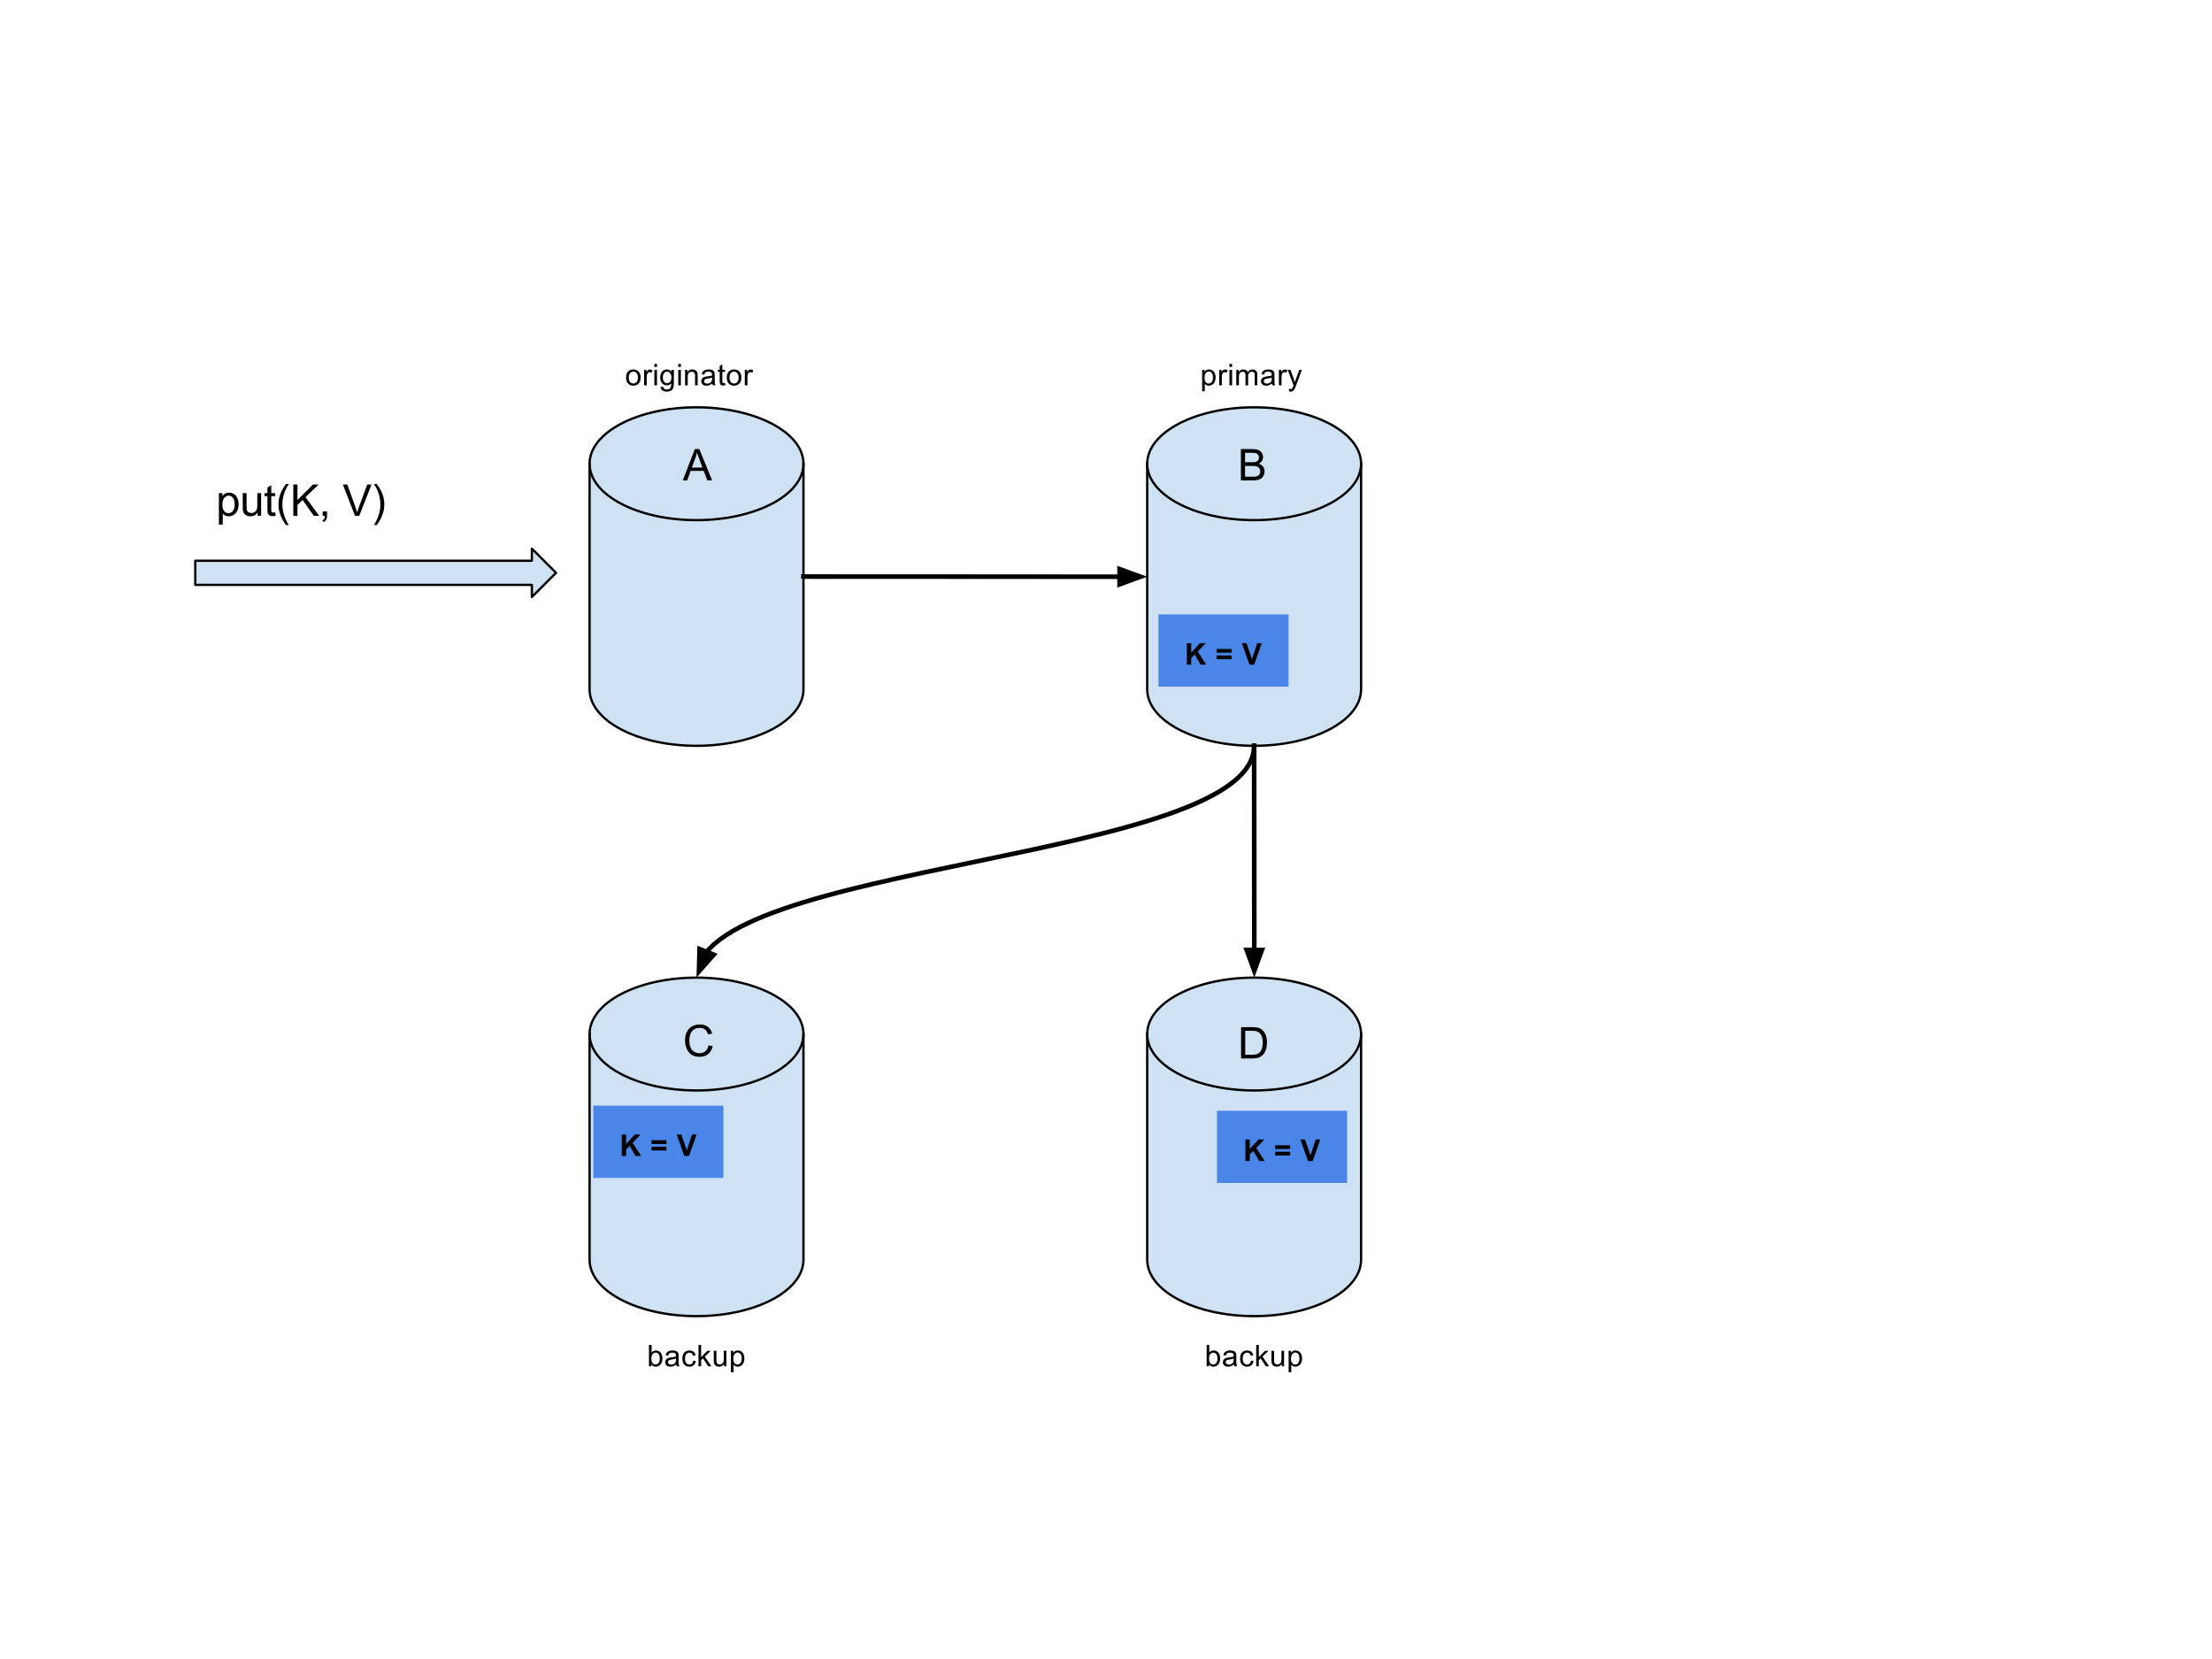 <?xml version="1.0" standalone="yes"?>

<svg version="1.1" viewBox="0.0 0.0 960.0 720.0" fill="none" stroke="none" stroke-linecap="square" stroke-miterlimit="10" xmlns="http://www.w3.org/2000/svg" xmlns:xlink="http://www.w3.org/1999/xlink"><clipPath id="p.0"><path d="m0 0l960.0 0l0 720.0l-960.0 0l0 -720.0z" clip-rule="nonzero"></path></clipPath><g clip-path="url(#p.0)"><path fill="#000000" fill-opacity="0.0" d="m0 0l960.0 0l0 720.0l-960.0 0z" fill-rule="nonzero"></path><path fill="#cfe2f3" d="m255.874 201.256l0 0c0 -13.522 20.78 -24.484 46.413 -24.484c25.633 0 46.413 10.962 46.413 24.484l0 97.937c0 13.522 -20.78 24.484 -46.413 24.484c-25.633 0 -46.413 -10.962 -46.413 -24.484z" fill-rule="nonzero"></path><path fill="#000000" fill-opacity="0.0" d="m348.701 201.256l0 0c0 13.522 -20.78 24.484 -46.413 24.484c-25.633 0 -46.413 -10.962 -46.413 -24.484" fill-rule="nonzero"></path><path fill="#000000" fill-opacity="0.0" d="m255.874 201.256l0 0c0 -13.522 20.78 -24.484 46.413 -24.484c25.633 0 46.413 10.962 46.413 24.484l0 97.937c0 13.522 -20.78 24.484 -46.413 24.484c-25.633 0 -46.413 -10.962 -46.413 -24.484z" fill-rule="nonzero"></path><path stroke="#000000" stroke-width="1.0" stroke-linejoin="round" stroke-linecap="butt" d="m348.701 201.256l0 0c0 13.522 -20.78 24.484 -46.413 24.484c-25.633 0 -46.413 -10.962 -46.413 -24.484" fill-rule="nonzero"></path><path stroke="#000000" stroke-width="1.0" stroke-linejoin="round" stroke-linecap="butt" d="m255.874 201.256l0 0c0 -13.522 20.78 -24.484 46.413 -24.484c25.633 0 46.413 10.962 46.413 24.484l0 97.937c0 13.522 -20.78 24.484 -46.413 24.484c-25.633 0 -46.413 -10.962 -46.413 -24.484z" fill-rule="nonzero"></path><path fill="#cfe2f3" d="m497.882 201.256l0 0c0 -13.522 20.78 -24.484 46.413 -24.484c25.633 0 46.413 10.962 46.413 24.484l0 97.937c0 13.522 -20.78 24.484 -46.413 24.484c-25.633 0 -46.413 -10.962 -46.413 -24.484z" fill-rule="nonzero"></path><path fill="#000000" fill-opacity="0.0" d="m590.709 201.256l0 0c0 13.522 -20.78 24.484 -46.413 24.484c-25.633 0 -46.413 -10.962 -46.413 -24.484" fill-rule="nonzero"></path><path fill="#000000" fill-opacity="0.0" d="m497.882 201.256l0 0c0 -13.522 20.78 -24.484 46.413 -24.484c25.633 0 46.413 10.962 46.413 24.484l0 97.937c0 13.522 -20.78 24.484 -46.413 24.484c-25.633 0 -46.413 -10.962 -46.413 -24.484z" fill-rule="nonzero"></path><path stroke="#000000" stroke-width="1.0" stroke-linejoin="round" stroke-linecap="butt" d="m590.709 201.256l0 0c0 13.522 -20.78 24.484 -46.413 24.484c-25.633 0 -46.413 -10.962 -46.413 -24.484" fill-rule="nonzero"></path><path stroke="#000000" stroke-width="1.0" stroke-linejoin="round" stroke-linecap="butt" d="m497.882 201.256l0 0c0 -13.522 20.78 -24.484 46.413 -24.484c25.633 0 46.413 10.962 46.413 24.484l0 97.937c0 13.522 -20.78 24.484 -46.413 24.484c-25.633 0 -46.413 -10.962 -46.413 -24.484z" fill-rule="nonzero"></path><path fill="#cfe2f3" d="m255.874 448.773l0 0c0 -13.522 20.78 -24.484 46.413 -24.484c25.633 0 46.413 10.962 46.413 24.484l0 97.937c0 13.522 -20.78 24.484 -46.413 24.484c-25.633 0 -46.413 -10.962 -46.413 -24.484z" fill-rule="nonzero"></path><path fill="#000000" fill-opacity="0.0" d="m348.701 448.773l0 0c0 13.522 -20.78 24.484 -46.413 24.484c-25.633 0 -46.413 -10.962 -46.413 -24.484" fill-rule="nonzero"></path><path fill="#000000" fill-opacity="0.0" d="m255.874 448.773l0 0c0 -13.522 20.78 -24.484 46.413 -24.484c25.633 0 46.413 10.962 46.413 24.484l0 97.937c0 13.522 -20.78 24.484 -46.413 24.484c-25.633 0 -46.413 -10.962 -46.413 -24.484z" fill-rule="nonzero"></path><path stroke="#000000" stroke-width="1.0" stroke-linejoin="round" stroke-linecap="butt" d="m348.701 448.773l0 0c0 13.522 -20.78 24.484 -46.413 24.484c-25.633 0 -46.413 -10.962 -46.413 -24.484" fill-rule="nonzero"></path><path stroke="#000000" stroke-width="1.0" stroke-linejoin="round" stroke-linecap="butt" d="m255.874 448.773l0 0c0 -13.522 20.78 -24.484 46.413 -24.484c25.633 0 46.413 10.962 46.413 24.484l0 97.937c0 13.522 -20.78 24.484 -46.413 24.484c-25.633 0 -46.413 -10.962 -46.413 -24.484z" fill-rule="nonzero"></path><path fill="#cfe2f3" d="m497.882 448.773l0 0c0 -13.522 20.78 -24.484 46.413 -24.484c25.633 0 46.413 10.962 46.413 24.484l0 97.937c0 13.522 -20.78 24.484 -46.413 24.484c-25.633 0 -46.413 -10.962 -46.413 -24.484z" fill-rule="nonzero"></path><path fill="#000000" fill-opacity="0.0" d="m590.709 448.773l0 0c0 13.522 -20.78 24.484 -46.413 24.484c-25.633 0 -46.413 -10.962 -46.413 -24.484" fill-rule="nonzero"></path><path fill="#000000" fill-opacity="0.0" d="m497.882 448.773l0 0c0 -13.522 20.78 -24.484 46.413 -24.484c25.633 0 46.413 10.962 46.413 24.484l0 97.937c0 13.522 -20.78 24.484 -46.413 24.484c-25.633 0 -46.413 -10.962 -46.413 -24.484z" fill-rule="nonzero"></path><path stroke="#000000" stroke-width="1.0" stroke-linejoin="round" stroke-linecap="butt" d="m590.709 448.773l0 0c0 13.522 -20.78 24.484 -46.413 24.484c-25.633 0 -46.413 -10.962 -46.413 -24.484" fill-rule="nonzero"></path><path stroke="#000000" stroke-width="1.0" stroke-linejoin="round" stroke-linecap="butt" d="m497.882 448.773l0 0c0 -13.522 20.78 -24.484 46.413 -24.484c25.633 0 46.413 10.962 46.413 24.484l0 97.937c0 13.522 -20.78 24.484 -46.413 24.484c-25.633 0 -46.413 -10.962 -46.413 -24.484z" fill-rule="nonzero"></path><path fill="#cfe2f3" d="m84.753 243.36l146.079 0l0 -5.244l10.488 10.488l-10.488 10.488l0 -5.244l-146.079 0z" fill-rule="nonzero"></path><path stroke="#000000" stroke-width="1.0" stroke-linejoin="round" stroke-linecap="butt" d="m84.753 243.36l146.079 0l0 -5.244l10.488 10.488l-10.488 10.488l0 -5.244l-146.079 0z" fill-rule="nonzero"></path><path fill="#000000" fill-opacity="0.0" d="m84.753 196.95l143.654 0l0 41.165l-143.654 0z" fill-rule="nonzero"></path><path fill="#000000" d="m95.003 227.651l0 -13.641l1.531 0l0 1.281q0.531 -0.75 1.203 -1.125q0.688 -0.375 1.641 -0.375q1.266 0 2.234 0.656q0.969 0.641 1.453 1.828q0.5 1.188 0.5 2.594q0 1.516 -0.547 2.734q-0.547 1.203 -1.578 1.844q-1.031 0.641 -2.172 0.641q-0.844 0 -1.516 -0.344q-0.656 -0.359 -1.078 -0.891l0 4.797l-1.672 0zm1.516 -8.656q0 1.906 0.766 2.812q0.781 0.906 1.875 0.906q1.109 0 1.891 -0.938q0.797 -0.938 0.797 -2.922q0 -1.875 -0.781 -2.812q-0.766 -0.938 -1.844 -0.938q-1.062 0 -1.891 1.0q-0.812 1.0 -0.812 2.891zm15.313 4.875l0 -1.453q-1.141 1.672 -3.125 1.672q-0.859 0 -1.625 -0.328q-0.75 -0.344 -1.125 -0.844q-0.359 -0.5 -0.516 -1.234q-0.094 -0.5 -0.094 -1.562l0 -6.109l1.672 0l0 5.469q0 1.312 0.094 1.766q0.156 0.656 0.672 1.031q0.516 0.375 1.266 0.375q0.75 0 1.406 -0.375q0.656 -0.391 0.922 -1.047q0.281 -0.672 0.281 -1.938l0 -5.281l1.672 0l0 9.859l-1.5 0zm7.579 -1.5l0.234 1.484q-0.703 0.141 -1.266 0.141q-0.906 0 -1.406 -0.281q-0.5 -0.297 -0.703 -0.75q-0.203 -0.469 -0.203 -1.984l0 -5.656l-1.234 0l0 -1.312l1.234 0l0 -2.438l1.656 -1.0l0 3.438l1.688 0l0 1.312l-1.688 0l0 5.75q0 0.719 0.078 0.922q0.094 0.203 0.297 0.328q0.203 0.125 0.578 0.125q0.266 0 0.734 -0.078zm4.715 5.5q-1.375 -1.75 -2.328 -4.078q-0.953 -2.344 -0.953 -4.844q0 -2.219 0.703 -4.234q0.844 -2.344 2.578 -4.672l1.203 0q-1.125 1.922 -1.484 2.75q-0.562 1.281 -0.891 2.672q-0.406 1.734 -0.406 3.484q0 4.469 2.781 8.922l-1.203 0zm3.166 -4.0l0 -13.594l1.797 0l0 6.734l6.766 -6.734l2.438 0l-5.703 5.5l5.953 8.094l-2.375 0l-4.844 -6.891l-2.234 2.172l0 4.719l-1.797 0zm12.74 0l0 -1.906l1.906 0l0 1.906q0 1.047 -0.375 1.688q-0.375 0.656 -1.172 1.0l-0.469 -0.719q0.531 -0.219 0.781 -0.672q0.25 -0.453 0.281 -1.297l-0.953 0zm14.038 0l-5.281 -13.594l1.953 0l3.531 9.875q0.438 1.188 0.719 2.219q0.312 -1.109 0.734 -2.219l3.672 -9.875l1.844 0l-5.328 13.594l-1.844 0zm9.428 4.0l-1.188 0q2.766 -4.453 2.766 -8.922q0 -1.734 -0.391 -3.453q-0.328 -1.391 -0.891 -2.672q-0.359 -0.844 -1.484 -2.781l1.188 0q1.75 2.328 2.578 4.672q0.719 2.016 0.719 4.234q0 2.5 -0.969 4.844q-0.953 2.328 -2.328 4.078z" fill-rule="nonzero"></path><path fill="#000000" fill-opacity="0.0" d="m544.295 323.677c0 25.153 -60.504 37.731 -121.008 50.306c-60.504 12.575 -121.008 25.146 -121.008 50.292" fill-rule="nonzero"></path><path stroke="#000000" stroke-width="2.0" stroke-linejoin="round" stroke-linecap="butt" d="m544.295 323.677c0 25.153 -60.504 37.731 -121.008 50.306c-30.252 6.287 -60.504 12.574 -83.193 20.432c-11.344 3.929 -20.798 8.251 -27.416 13.162c-1.654 1.228 -3.132 2.492 -4.417 3.797c-0.321 0.326 -0.631 0.655 -0.928 0.986c-0.149 0.166 -0.294 0.332 -0.436 0.499c-0.071 0.083 -0.142 0.167 -0.211 0.251l-0.003 0.003" fill-rule="evenodd"></path><path fill="#000000" stroke="#000000" stroke-width="2.0" stroke-linecap="butt" d="m303.611 411.901l-0.258 9.655l6.404 -7.23z" fill-rule="evenodd"></path><path fill="#000000" fill-opacity="0.0" d="m544.295 323.677c0 25.153 0.016 37.731 0.031 50.306c0.016 12.575 0.031 25.146 0.031 50.292" fill-rule="nonzero"></path><path stroke="#000000" stroke-width="2.0" stroke-linejoin="round" stroke-linecap="butt" d="m544.295 323.677c0 25.153 0.016 37.731 0.031 50.306c0.008 6.287 0.016 12.574 0.022 20.432c0.003 3.929 0.005 8.251 0.007 13.162l7.324219E-4 4.698" fill-rule="evenodd"></path><path fill="#000000" stroke="#000000" stroke-width="2.0" stroke-linecap="butt" d="m541.053 412.276l3.305 9.076l3.302 -9.077z" fill-rule="evenodd"></path><path fill="#000000" fill-opacity="0.0" d="m287.36 181.577l29.858 0l0 41.165l-29.858 0z" fill-rule="nonzero"></path><path fill="#000000" d="m296.328 208.497l5.234 -13.594l1.938 0l5.562 13.594l-2.047 0l-1.594 -4.125l-5.688 0l-1.484 4.125l-1.922 0zm3.922 -5.578l4.609 0l-1.406 -3.781q-0.656 -1.703 -0.969 -2.812q-0.266 1.312 -0.734 2.594l-1.5 4.0z" fill-rule="nonzero"></path><path fill="#000000" fill-opacity="0.0" d="m528.158 181.577l29.858 0l0 41.165l-29.858 0z" fill-rule="nonzero"></path><path fill="#000000" d="m538.548 208.497l0 -13.594l5.109 0q1.547 0 2.484 0.406q0.953 0.406 1.484 1.266q0.531 0.859 0.531 1.797q0 0.875 -0.469 1.656q-0.469 0.766 -1.438 1.234q1.234 0.359 1.891 1.234q0.672 0.875 0.672 2.062q0 0.953 -0.406 1.781q-0.391 0.812 -0.984 1.266q-0.594 0.438 -1.5 0.672q-0.891 0.219 -2.188 0.219l-5.188 0zm1.797 -7.891l2.938 0q1.203 0 1.719 -0.156q0.688 -0.203 1.031 -0.672q0.359 -0.469 0.359 -1.188q0 -0.672 -0.328 -1.188q-0.328 -0.516 -0.938 -0.703q-0.594 -0.203 -2.062 -0.203l-2.719 0l0 4.109zm0 6.281l3.391 0q0.875 0 1.219 -0.062q0.625 -0.109 1.047 -0.359q0.422 -0.266 0.688 -0.766q0.266 -0.5 0.266 -1.141q0 -0.766 -0.391 -1.328q-0.391 -0.562 -1.078 -0.781q-0.688 -0.234 -1.984 -0.234l-3.156 0l0 4.672z" fill-rule="nonzero"></path><path fill="#000000" fill-opacity="0.0" d="m287.358 431.491l29.858 0l0 41.165l-29.858 0z" fill-rule="nonzero"></path><path fill="#000000" d="m307.53 453.645l1.797 0.453q-0.562 2.219 -2.031 3.391q-1.469 1.156 -3.594 1.156q-2.203 0 -3.578 -0.891q-1.375 -0.906 -2.094 -2.594q-0.719 -1.703 -0.719 -3.656q0 -2.125 0.797 -3.703q0.812 -1.578 2.312 -2.391q1.5 -0.828 3.297 -0.828q2.047 0 3.438 1.047q1.391 1.031 1.938 2.906l-1.766 0.422q-0.469 -1.484 -1.375 -2.156q-0.906 -0.688 -2.266 -0.688q-1.562 0 -2.625 0.75q-1.047 0.75 -1.484 2.031q-0.422 1.266 -0.422 2.609q0 1.734 0.5 3.031q0.516 1.281 1.578 1.922q1.078 0.641 2.312 0.641q1.516 0 2.562 -0.859q1.047 -0.875 1.422 -2.594z" fill-rule="nonzero"></path><path fill="#000000" fill-opacity="0.0" d="m528.158 432.438l29.858 0l0 41.165l-29.858 0z" fill-rule="nonzero"></path><path fill="#000000" d="m538.626 459.358l0 -13.594l4.688 0q1.578 0 2.422 0.188q1.156 0.266 1.984 0.969q1.078 0.922 1.609 2.344q0.531 1.406 0.531 3.219q0 1.547 -0.359 2.75q-0.359 1.188 -0.922 1.984q-0.562 0.781 -1.234 1.234q-0.672 0.438 -1.625 0.672q-0.953 0.234 -2.188 0.234l-4.906 0zm1.797 -1.609l2.906 0q1.344 0 2.109 -0.25q0.766 -0.25 1.219 -0.703q0.641 -0.641 1.0 -1.719q0.359 -1.078 0.359 -2.625q0 -2.125 -0.703 -3.266q-0.703 -1.156 -1.703 -1.547q-0.719 -0.281 -2.328 -0.281l-2.859 0l0 10.391z" fill-rule="nonzero"></path><path fill="#000000" fill-opacity="0.0" d="m257.488 291.391l83.15 0l0 25.071l-83.15 0z" fill-rule="nonzero"></path><path fill="#000000" fill-opacity="0.0" d="m348.701 250.224c37.295 0 55.941 0.016 74.591 0.031c18.65 0.016 37.303 0.031 74.606 0.031" fill-rule="nonzero"></path><path stroke="#000000" stroke-width="2.0" stroke-linejoin="round" stroke-linecap="butt" d="m348.701 250.224c37.295 0 55.941 0.016 74.591 0.031c9.325 0.008 18.651 0.016 30.308 0.022c5.829 0.003 12.24 0.005 19.526 0.007l12.772 0.001" fill-rule="evenodd"></path><path fill="#000000" stroke="#000000" stroke-width="2.0" stroke-linecap="butt" d="m485.897 253.59l9.077 -3.302l-9.076 -3.304z" fill-rule="evenodd"></path><path fill="#000000" fill-opacity="0.0" d="m501.512 145.433l83.15 0l0 31.339l-83.15 0z" fill-rule="nonzero"></path><path fill="#000000" d="m521.731 169.811l0 -9.312l1.031 0l0 0.875q0.375 -0.516 0.828 -0.766q0.469 -0.266 1.141 -0.266q0.859 0 1.516 0.453q0.656 0.438 0.984 1.25q0.344 0.797 0.344 1.766q0 1.031 -0.375 1.859q-0.359 0.828 -1.078 1.281q-0.703 0.438 -1.484 0.438q-0.562 0 -1.016 -0.234q-0.453 -0.25 -0.75 -0.625l0 3.281l-1.141 0zm1.031 -5.906q0 1.297 0.531 1.922q0.531 0.625 1.266 0.625q0.766 0 1.312 -0.641q0.547 -0.656 0.547 -2.0q0 -1.297 -0.531 -1.938q-0.531 -0.641 -1.266 -0.641q-0.734 0 -1.297 0.688q-0.562 0.672 -0.562 1.984zm6.366 3.328l0 -6.734l1.031 0l0 1.016q0.391 -0.719 0.719 -0.938q0.344 -0.234 0.734 -0.234q0.578 0 1.172 0.359l-0.391 1.062q-0.422 -0.25 -0.828 -0.25q-0.375 0 -0.688 0.234q-0.297 0.219 -0.422 0.625q-0.188 0.609 -0.188 1.328l0 3.531l-1.141 0zm4.454 -7.984l0 -1.328l1.141 0l0 1.328l-1.141 0zm0 7.984l0 -6.734l1.141 0l0 6.734l-1.141 0zm2.961 0l0 -6.734l1.016 0l0 0.938q0.328 -0.5 0.844 -0.797q0.531 -0.297 1.203 -0.297q0.75 0 1.219 0.312q0.484 0.312 0.688 0.859q0.797 -1.172 2.078 -1.172q1.0 0 1.531 0.562q0.547 0.547 0.547 1.703l0 4.625l-1.125 0l0 -4.25q0 -0.688 -0.109 -0.984q-0.109 -0.297 -0.406 -0.484q-0.297 -0.188 -0.688 -0.188q-0.719 0 -1.188 0.484q-0.469 0.469 -0.469 1.5l0 3.922l-1.141 0l0 -4.375q0 -0.766 -0.281 -1.141q-0.281 -0.391 -0.906 -0.391q-0.484 0 -0.891 0.266q-0.406 0.25 -0.594 0.734q-0.188 0.484 -0.188 1.406l0 3.5l-1.141 0zm15.493 -0.828q-0.625 0.531 -1.219 0.766q-0.578 0.219 -1.25 0.219q-1.125 0 -1.719 -0.547q-0.594 -0.547 -0.594 -1.391q0 -0.484 0.219 -0.891q0.234 -0.422 0.594 -0.672q0.375 -0.25 0.828 -0.375q0.328 -0.078 1.016 -0.172q1.375 -0.156 2.031 -0.391q0.016 -0.234 0.016 -0.297q0 -0.703 -0.328 -0.984q-0.438 -0.391 -1.297 -0.391q-0.812 0 -1.203 0.281q-0.375 0.281 -0.562 1.0l-1.109 -0.141q0.141 -0.719 0.484 -1.156q0.359 -0.453 1.016 -0.688q0.672 -0.234 1.531 -0.234q0.875 0 1.406 0.203q0.547 0.203 0.797 0.516q0.25 0.297 0.359 0.766q0.047 0.297 0.047 1.062l0 1.516q0 1.594 0.078 2.016q0.078 0.422 0.281 0.812l-1.188 0q-0.172 -0.359 -0.234 -0.828zm-0.094 -2.562q-0.625 0.266 -1.859 0.438q-0.703 0.109 -1.0 0.234q-0.297 0.125 -0.453 0.375q-0.156 0.234 -0.156 0.531q0 0.453 0.344 0.766q0.344 0.297 1.016 0.297q0.656 0 1.172 -0.281q0.516 -0.297 0.766 -0.797q0.172 -0.375 0.172 -1.141l0 -0.422zm3.1 3.391l0 -6.734l1.031 0l0 1.016q0.391 -0.719 0.719 -0.938q0.344 -0.234 0.734 -0.234q0.578 0 1.172 0.359l-0.391 1.062q-0.422 -0.25 -0.828 -0.25q-0.375 0 -0.688 0.234q-0.297 0.219 -0.422 0.625q-0.188 0.609 -0.188 1.328l0 3.531l-1.141 0zm4.407 2.594l-0.141 -1.062q0.375 0.094 0.656 0.094q0.391 0 0.609 -0.125q0.234 -0.125 0.375 -0.359q0.109 -0.172 0.359 -0.844q0.031 -0.094 0.094 -0.281l-2.562 -6.75l1.234 0l1.406 3.891q0.266 0.75 0.484 1.562q0.203 -0.781 0.469 -1.531l1.453 -3.922l1.141 0l-2.562 6.844q-0.422 1.109 -0.641 1.531q-0.312 0.562 -0.703 0.828q-0.391 0.266 -0.938 0.266q-0.328 0 -0.734 -0.141z" fill-rule="nonzero"></path><path fill="#000000" fill-opacity="0.0" d="m502.753 571.181l83.15 0l0 31.339l-83.15 0z" fill-rule="nonzero"></path><path fill="#000000" d="m524.745 592.981l-1.062 0l0 -9.312l1.156 0l0 3.328q0.719 -0.906 1.844 -0.906q0.625 0 1.172 0.25q0.562 0.25 0.922 0.703q0.359 0.453 0.562 1.094q0.203 0.641 0.203 1.375q0 1.734 -0.859 2.688q-0.859 0.938 -2.062 0.938q-1.188 0 -1.875 -1.0l0 0.844zm-0.016 -3.422q0 1.219 0.344 1.75q0.531 0.891 1.453 0.891q0.75 0 1.297 -0.656q0.547 -0.656 0.547 -1.938q0 -1.328 -0.531 -1.953q-0.516 -0.625 -1.266 -0.625q-0.75 0 -1.297 0.656q-0.547 0.641 -0.547 1.875zm10.772 2.594q-0.625 0.531 -1.219 0.766q-0.578 0.219 -1.25 0.219q-1.125 0 -1.719 -0.547q-0.594 -0.547 -0.594 -1.391q0 -0.484 0.219 -0.891q0.234 -0.422 0.594 -0.672q0.375 -0.25 0.828 -0.375q0.328 -0.078 1.016 -0.172q1.375 -0.156 2.031 -0.391q0.016 -0.234 0.016 -0.297q0 -0.703 -0.328 -0.984q-0.438 -0.391 -1.297 -0.391q-0.812 0 -1.203 0.281q-0.375 0.281 -0.562 1.0l-1.109 -0.141q0.141 -0.719 0.484 -1.156q0.359 -0.453 1.016 -0.688q0.672 -0.234 1.531 -0.234q0.875 0 1.406 0.203q0.547 0.203 0.797 0.516q0.25 0.297 0.359 0.766q0.047 0.297 0.047 1.062l0 1.516q0 1.594 0.078 2.016q0.078 0.422 0.281 0.812l-1.188 0q-0.172 -0.359 -0.234 -0.828zm-0.094 -2.562q-0.625 0.266 -1.859 0.438q-0.703 0.109 -1.0 0.234q-0.297 0.125 -0.453 0.375q-0.156 0.234 -0.156 0.531q0 0.453 0.344 0.766q0.344 0.297 1.016 0.297q0.656 0 1.172 -0.281q0.516 -0.297 0.766 -0.797q0.172 -0.375 0.172 -1.141l0 -0.422zm7.506 0.922l1.125 0.141q-0.172 1.172 -0.938 1.828q-0.766 0.656 -1.859 0.656q-1.391 0 -2.234 -0.906q-0.828 -0.906 -0.828 -2.594q0 -1.094 0.359 -1.906q0.359 -0.828 1.094 -1.234q0.734 -0.406 1.609 -0.406q1.094 0 1.797 0.562q0.703 0.547 0.891 1.562l-1.109 0.172q-0.156 -0.672 -0.562 -1.016q-0.391 -0.344 -0.969 -0.344q-0.859 0 -1.406 0.625q-0.531 0.609 -0.531 1.953q0 1.359 0.516 1.984q0.516 0.609 1.359 0.609q0.672 0 1.125 -0.406q0.453 -0.422 0.562 -1.281zm2.273 2.469l0 -9.312l1.141 0l0 5.312l2.703 -2.734l1.484 0l-2.578 2.5l2.844 4.234l-1.406 0l-2.234 -3.453l-0.812 0.781l0 2.672l-1.141 0zm11.086 0l0 -0.984q-0.797 1.141 -2.141 1.141q-0.594 0 -1.125 -0.234q-0.516 -0.234 -0.766 -0.578q-0.25 -0.344 -0.344 -0.844q-0.078 -0.328 -0.078 -1.062l0 -4.172l1.141 0l0 3.734q0 0.891 0.078 1.203q0.109 0.453 0.453 0.719q0.344 0.25 0.859 0.25q0.516 0 0.969 -0.266q0.453 -0.266 0.641 -0.719q0.188 -0.453 0.188 -1.312l0 -3.609l1.141 0l0 6.734l-1.016 0zm2.991 2.578l0 -9.312l1.031 0l0 0.875q0.375 -0.516 0.828 -0.766q0.469 -0.266 1.141 -0.266q0.859 0 1.516 0.453q0.656 0.438 0.984 1.25q0.344 0.797 0.344 1.766q0 1.031 -0.375 1.859q-0.359 0.828 -1.078 1.281q-0.703 0.438 -1.484 0.438q-0.562 0 -1.016 -0.234q-0.453 -0.25 -0.75 -0.625l0 3.281l-1.141 0zm1.031 -5.906q0 1.297 0.531 1.922q0.531 0.625 1.266 0.625q0.766 0 1.312 -0.641q0.547 -0.656 0.547 -2.0q0 -1.297 -0.531 -1.938q-0.531 -0.641 -1.266 -0.641q-0.734 0 -1.297 0.688q-0.562 0.672 -0.562 1.984z" fill-rule="nonzero"></path><path fill="#000000" fill-opacity="0.0" d="m260.714 571.181l83.15 0l0 31.339l-83.15 0z" fill-rule="nonzero"></path><path fill="#000000" d="m282.706 592.981l-1.062 0l0 -9.312l1.156 0l0 3.328q0.719 -0.906 1.844 -0.906q0.625 0 1.172 0.25q0.562 0.25 0.922 0.703q0.359 0.453 0.562 1.094q0.203 0.641 0.203 1.375q0 1.734 -0.859 2.688q-0.859 0.938 -2.062 0.938q-1.188 0 -1.875 -1.0l0 0.844zm-0.016 -3.422q0 1.219 0.344 1.75q0.531 0.891 1.453 0.891q0.75 0 1.297 -0.656q0.547 -0.656 0.547 -1.938q0 -1.328 -0.531 -1.953q-0.516 -0.625 -1.266 -0.625q-0.75 0 -1.297 0.656q-0.547 0.641 -0.547 1.875zm10.772 2.594q-0.625 0.531 -1.219 0.766q-0.578 0.219 -1.25 0.219q-1.125 0 -1.719 -0.547q-0.594 -0.547 -0.594 -1.391q0 -0.484 0.219 -0.891q0.234 -0.422 0.594 -0.672q0.375 -0.25 0.828 -0.375q0.328 -0.078 1.016 -0.172q1.375 -0.156 2.031 -0.391q0.016 -0.234 0.016 -0.297q0 -0.703 -0.328 -0.984q-0.438 -0.391 -1.297 -0.391q-0.812 0 -1.203 0.281q-0.375 0.281 -0.562 1.0l-1.109 -0.141q0.141 -0.719 0.484 -1.156q0.359 -0.453 1.016 -0.688q0.672 -0.234 1.531 -0.234q0.875 0 1.406 0.203q0.547 0.203 0.797 0.516q0.25 0.297 0.359 0.766q0.047 0.297 0.047 1.062l0 1.516q0 1.594 0.078 2.016q0.078 0.422 0.281 0.812l-1.188 0q-0.172 -0.359 -0.234 -0.828zm-0.094 -2.562q-0.625 0.266 -1.859 0.438q-0.703 0.109 -1.0 0.234q-0.297 0.125 -0.453 0.375q-0.156 0.234 -0.156 0.531q0 0.453 0.344 0.766q0.344 0.297 1.016 0.297q0.656 0 1.172 -0.281q0.516 -0.297 0.766 -0.797q0.172 -0.375 0.172 -1.141l0 -0.422zm7.506 0.922l1.125 0.141q-0.172 1.172 -0.938 1.828q-0.766 0.656 -1.859 0.656q-1.391 0 -2.234 -0.906q-0.828 -0.906 -0.828 -2.594q0 -1.094 0.359 -1.906q0.359 -0.828 1.094 -1.234q0.734 -0.406 1.609 -0.406q1.094 0 1.797 0.562q0.703 0.547 0.891 1.562l-1.109 0.172q-0.156 -0.672 -0.562 -1.016q-0.391 -0.344 -0.969 -0.344q-0.859 0 -1.406 0.625q-0.531 0.609 -0.531 1.953q0 1.359 0.516 1.984q0.516 0.609 1.359 0.609q0.672 0 1.125 -0.406q0.453 -0.422 0.562 -1.281zm2.273 2.469l0 -9.312l1.141 0l0 5.312l2.703 -2.734l1.484 0l-2.578 2.5l2.844 4.234l-1.406 0l-2.234 -3.453l-0.812 0.781l0 2.672l-1.141 0zm11.086 0l0 -0.984q-0.797 1.141 -2.141 1.141q-0.594 0 -1.125 -0.234q-0.516 -0.234 -0.766 -0.578q-0.25 -0.344 -0.344 -0.844q-0.078 -0.328 -0.078 -1.062l0 -4.172l1.141 0l0 3.734q0 0.891 0.078 1.203q0.109 0.453 0.453 0.719q0.344 0.25 0.859 0.25q0.516 0 0.969 -0.266q0.453 -0.266 0.641 -0.719q0.188 -0.453 0.188 -1.312l0 -3.609l1.141 0l0 6.734l-1.016 0zm2.991 2.578l0 -9.312l1.031 0l0 0.875q0.375 -0.516 0.828 -0.766q0.469 -0.266 1.141 -0.266q0.859 0 1.516 0.453q0.656 0.438 0.984 1.25q0.344 0.797 0.344 1.766q0 1.031 -0.375 1.859q-0.359 0.828 -1.078 1.281q-0.703 0.438 -1.484 0.438q-0.562 0 -1.016 -0.234q-0.453 -0.25 -0.75 -0.625l0 3.281l-1.141 0zm1.031 -5.906q0 1.297 0.531 1.922q0.531 0.625 1.266 0.625q0.766 0 1.312 -0.641q0.547 -0.656 0.547 -2.0q0 -1.297 -0.531 -1.938q-0.531 -0.641 -1.266 -0.641q-0.734 0 -1.297 0.688q-0.562 0.672 -0.562 1.984z" fill-rule="nonzero"></path><path fill="#000000" fill-opacity="0.0" d="m257.488 145.433l83.15 0l0 31.339l-83.15 0z" fill-rule="nonzero"></path><path fill="#000000" d="m271.718 163.858q0 -1.875 1.031 -2.766q0.875 -0.75 2.125 -0.75q1.391 0 2.266 0.906q0.891 0.906 0.891 2.516q0 1.297 -0.391 2.047q-0.391 0.75 -1.141 1.172q-0.75 0.406 -1.625 0.406q-1.422 0 -2.297 -0.906q-0.859 -0.906 -0.859 -2.625zm1.172 0q0 1.297 0.562 1.953q0.562 0.641 1.422 0.641q0.844 0 1.406 -0.641q0.578 -0.656 0.578 -1.984q0 -1.25 -0.578 -1.891q-0.562 -0.656 -1.406 -0.656q-0.859 0 -1.422 0.641q-0.562 0.641 -0.562 1.938zm6.647 3.375l0 -6.734l1.031 0l0 1.016q0.391 -0.719 0.719 -0.938q0.344 -0.234 0.734 -0.234q0.578 0 1.172 0.359l-0.391 1.062q-0.422 -0.25 -0.828 -0.25q-0.375 0 -0.688 0.234q-0.297 0.219 -0.422 0.625q-0.188 0.609 -0.188 1.328l0 3.531l-1.141 0zm4.454 -7.984l0 -1.328l1.141 0l0 1.328l-1.141 0zm0 7.984l0 -6.734l1.141 0l0 6.734l-1.141 0zm2.742 0.562l1.125 0.156q0.062 0.516 0.375 0.75q0.438 0.328 1.172 0.328q0.781 0 1.219 -0.328q0.438 -0.312 0.578 -0.891q0.094 -0.344 0.094 -1.453q-0.75 0.875 -1.875 0.875q-1.391 0 -2.156 -1.0q-0.75 -1.0 -0.75 -2.406q0 -0.969 0.344 -1.781q0.359 -0.812 1.016 -1.25q0.656 -0.453 1.562 -0.453q1.188 0 1.969 0.969l0 -0.812l1.047 0l0 5.812q0 1.578 -0.328 2.234q-0.312 0.656 -1.016 1.031q-0.688 0.391 -1.703 0.391q-1.203 0 -1.953 -0.547q-0.734 -0.531 -0.719 -1.625zm0.953 -4.047q0 1.312 0.516 1.922q0.531 0.609 1.328 0.609q0.797 0 1.328 -0.594q0.531 -0.609 0.531 -1.906q0 -1.234 -0.547 -1.859q-0.547 -0.641 -1.328 -0.641q-0.766 0 -1.297 0.625q-0.531 0.625 -0.531 1.844zm6.678 -4.5l0 -1.328l1.141 0l0 1.328l-1.141 0zm0 7.984l0 -6.734l1.141 0l0 6.734l-1.141 0zm2.961 0l0 -6.734l1.031 0l0 0.953q0.734 -1.109 2.141 -1.109q0.609 0 1.109 0.219q0.516 0.219 0.766 0.578q0.266 0.344 0.359 0.844q0.062 0.312 0.062 1.109l0 4.141l-1.141 0l0 -4.094q0 -0.703 -0.141 -1.047q-0.125 -0.344 -0.469 -0.547q-0.328 -0.219 -0.781 -0.219q-0.734 0 -1.266 0.469q-0.531 0.453 -0.531 1.75l0 3.688l-1.141 0zm11.803 -0.828q-0.625 0.531 -1.219 0.766q-0.578 0.219 -1.25 0.219q-1.125 0 -1.719 -0.547q-0.594 -0.547 -0.594 -1.391q0 -0.484 0.219 -0.891q0.234 -0.422 0.594 -0.672q0.375 -0.25 0.828 -0.375q0.328 -0.078 1.016 -0.172q1.375 -0.156 2.031 -0.391q0.016 -0.234 0.016 -0.297q0 -0.703 -0.328 -0.984q-0.438 -0.391 -1.297 -0.391q-0.812 0 -1.203 0.281q-0.375 0.281 -0.562 1.0l-1.109 -0.141q0.141 -0.719 0.484 -1.156q0.359 -0.453 1.016 -0.688q0.672 -0.234 1.531 -0.234q0.875 0 1.406 0.203q0.547 0.203 0.797 0.516q0.25 0.297 0.359 0.766q0.047 0.297 0.047 1.062l0 1.516q0 1.594 0.078 2.016q0.078 0.422 0.281 0.812l-1.188 0q-0.172 -0.359 -0.234 -0.828zm-0.094 -2.562q-0.625 0.266 -1.859 0.438q-0.703 0.109 -1.0 0.234q-0.297 0.125 -0.453 0.375q-0.156 0.234 -0.156 0.531q0 0.453 0.344 0.766q0.344 0.297 1.016 0.297q0.656 0 1.172 -0.281q0.516 -0.297 0.766 -0.797q0.172 -0.375 0.172 -1.141l0 -0.422zm5.616 2.375l0.156 1.0q-0.484 0.109 -0.859 0.109q-0.625 0 -0.969 -0.203q-0.344 -0.203 -0.484 -0.516q-0.141 -0.328 -0.141 -1.344l0 -3.891l-0.828 0l0 -0.875l0.828 0l0 -1.672l1.141 -0.688l0 2.359l1.156 0l0 0.875l-1.156 0l0 3.953q0 0.484 0.062 0.625q0.062 0.141 0.188 0.219q0.141 0.078 0.391 0.078q0.203 0 0.516 -0.031zm0.781 -2.359q0 -1.875 1.031 -2.766q0.875 -0.75 2.125 -0.75q1.391 0 2.266 0.906q0.891 0.906 0.891 2.516q0 1.297 -0.391 2.047q-0.391 0.75 -1.141 1.172q-0.75 0.406 -1.625 0.406q-1.422 0 -2.297 -0.906q-0.859 -0.906 -0.859 -2.625zm1.172 0q0 1.297 0.562 1.953q0.562 0.641 1.422 0.641q0.844 0 1.406 -0.641q0.578 -0.656 0.578 -1.984q0 -1.25 -0.578 -1.891q-0.562 -0.656 -1.406 -0.656q-0.859 0 -1.422 0.641q-0.562 0.641 -0.562 1.938zm6.647 3.375l0 -6.734l1.031 0l0 1.016q0.391 -0.719 0.719 -0.938q0.344 -0.234 0.734 -0.234q0.578 0 1.172 0.359l-0.391 1.062q-0.422 -0.25 -0.828 -0.25q-0.375 0 -0.688 0.234q-0.297 0.219 -0.422 0.625q-0.188 0.609 -0.188 1.328l0 3.531l-1.141 0z" fill-rule="nonzero"></path><path fill="#4a86e8" d="m502.753 266.659l56.472 0l0 31.339l-56.472 0z" fill-rule="nonzero"></path><path fill="#000000" d="m515.106 288.459l0 -9.312l1.875 0l0 4.141l3.797 -4.141l2.531 0l-3.5 3.625l3.688 5.688l-2.422 0l-2.562 -4.375l-1.531 1.562l0 2.812l-1.875 0zm12.906 -5.188l0 -1.625l6.5 0l0 1.625l-6.5 0zm0 2.828l0 -1.641l6.5 0l0 1.641l-6.5 0zm14.252 2.359l-3.312 -9.312l2.031 0l2.359 6.891l2.281 -6.891l1.984 0l-3.328 9.312l-2.016 0z" fill-rule="nonzero"></path><path fill="#4a86e8" d="m528.158 482.059l56.472 0l0 31.339l-56.472 0z" fill-rule="nonzero"></path><path fill="#000000" d="m540.51 503.859l0 -9.312l1.875 0l0 4.141l3.797 -4.141l2.531 0l-3.5 3.625l3.688 5.688l-2.422 0l-2.562 -4.375l-1.531 1.562l0 2.812l-1.875 0zm12.906 -5.188l0 -1.625l6.5 0l0 1.625l-6.5 0zm0 2.828l0 -1.641l6.5 0l0 1.641l-6.5 0zm14.252 2.359l-3.312 -9.312l2.031 0l2.359 6.891l2.281 -6.891l1.984 0l-3.328 9.312l-2.016 0z" fill-rule="nonzero"></path><path fill="#4a86e8" d="m257.488 479.871l56.472 0l0 31.339l-56.472 0z" fill-rule="nonzero"></path><path fill="#000000" d="m269.841 501.671l0 -9.312l1.875 0l0 4.141l3.797 -4.141l2.531 0l-3.5 3.625l3.688 5.688l-2.422 0l-2.562 -4.375l-1.531 1.562l0 2.812l-1.875 0zm12.906 -5.188l0 -1.625l6.5 0l0 1.625l-6.5 0zm0 2.828l0 -1.641l6.5 0l0 1.641l-6.5 0zm14.252 2.359l-3.312 -9.312l2.031 0l2.359 6.891l2.281 -6.891l1.984 0l-3.328 9.312l-2.016 0z" fill-rule="nonzero"></path></g></svg>

